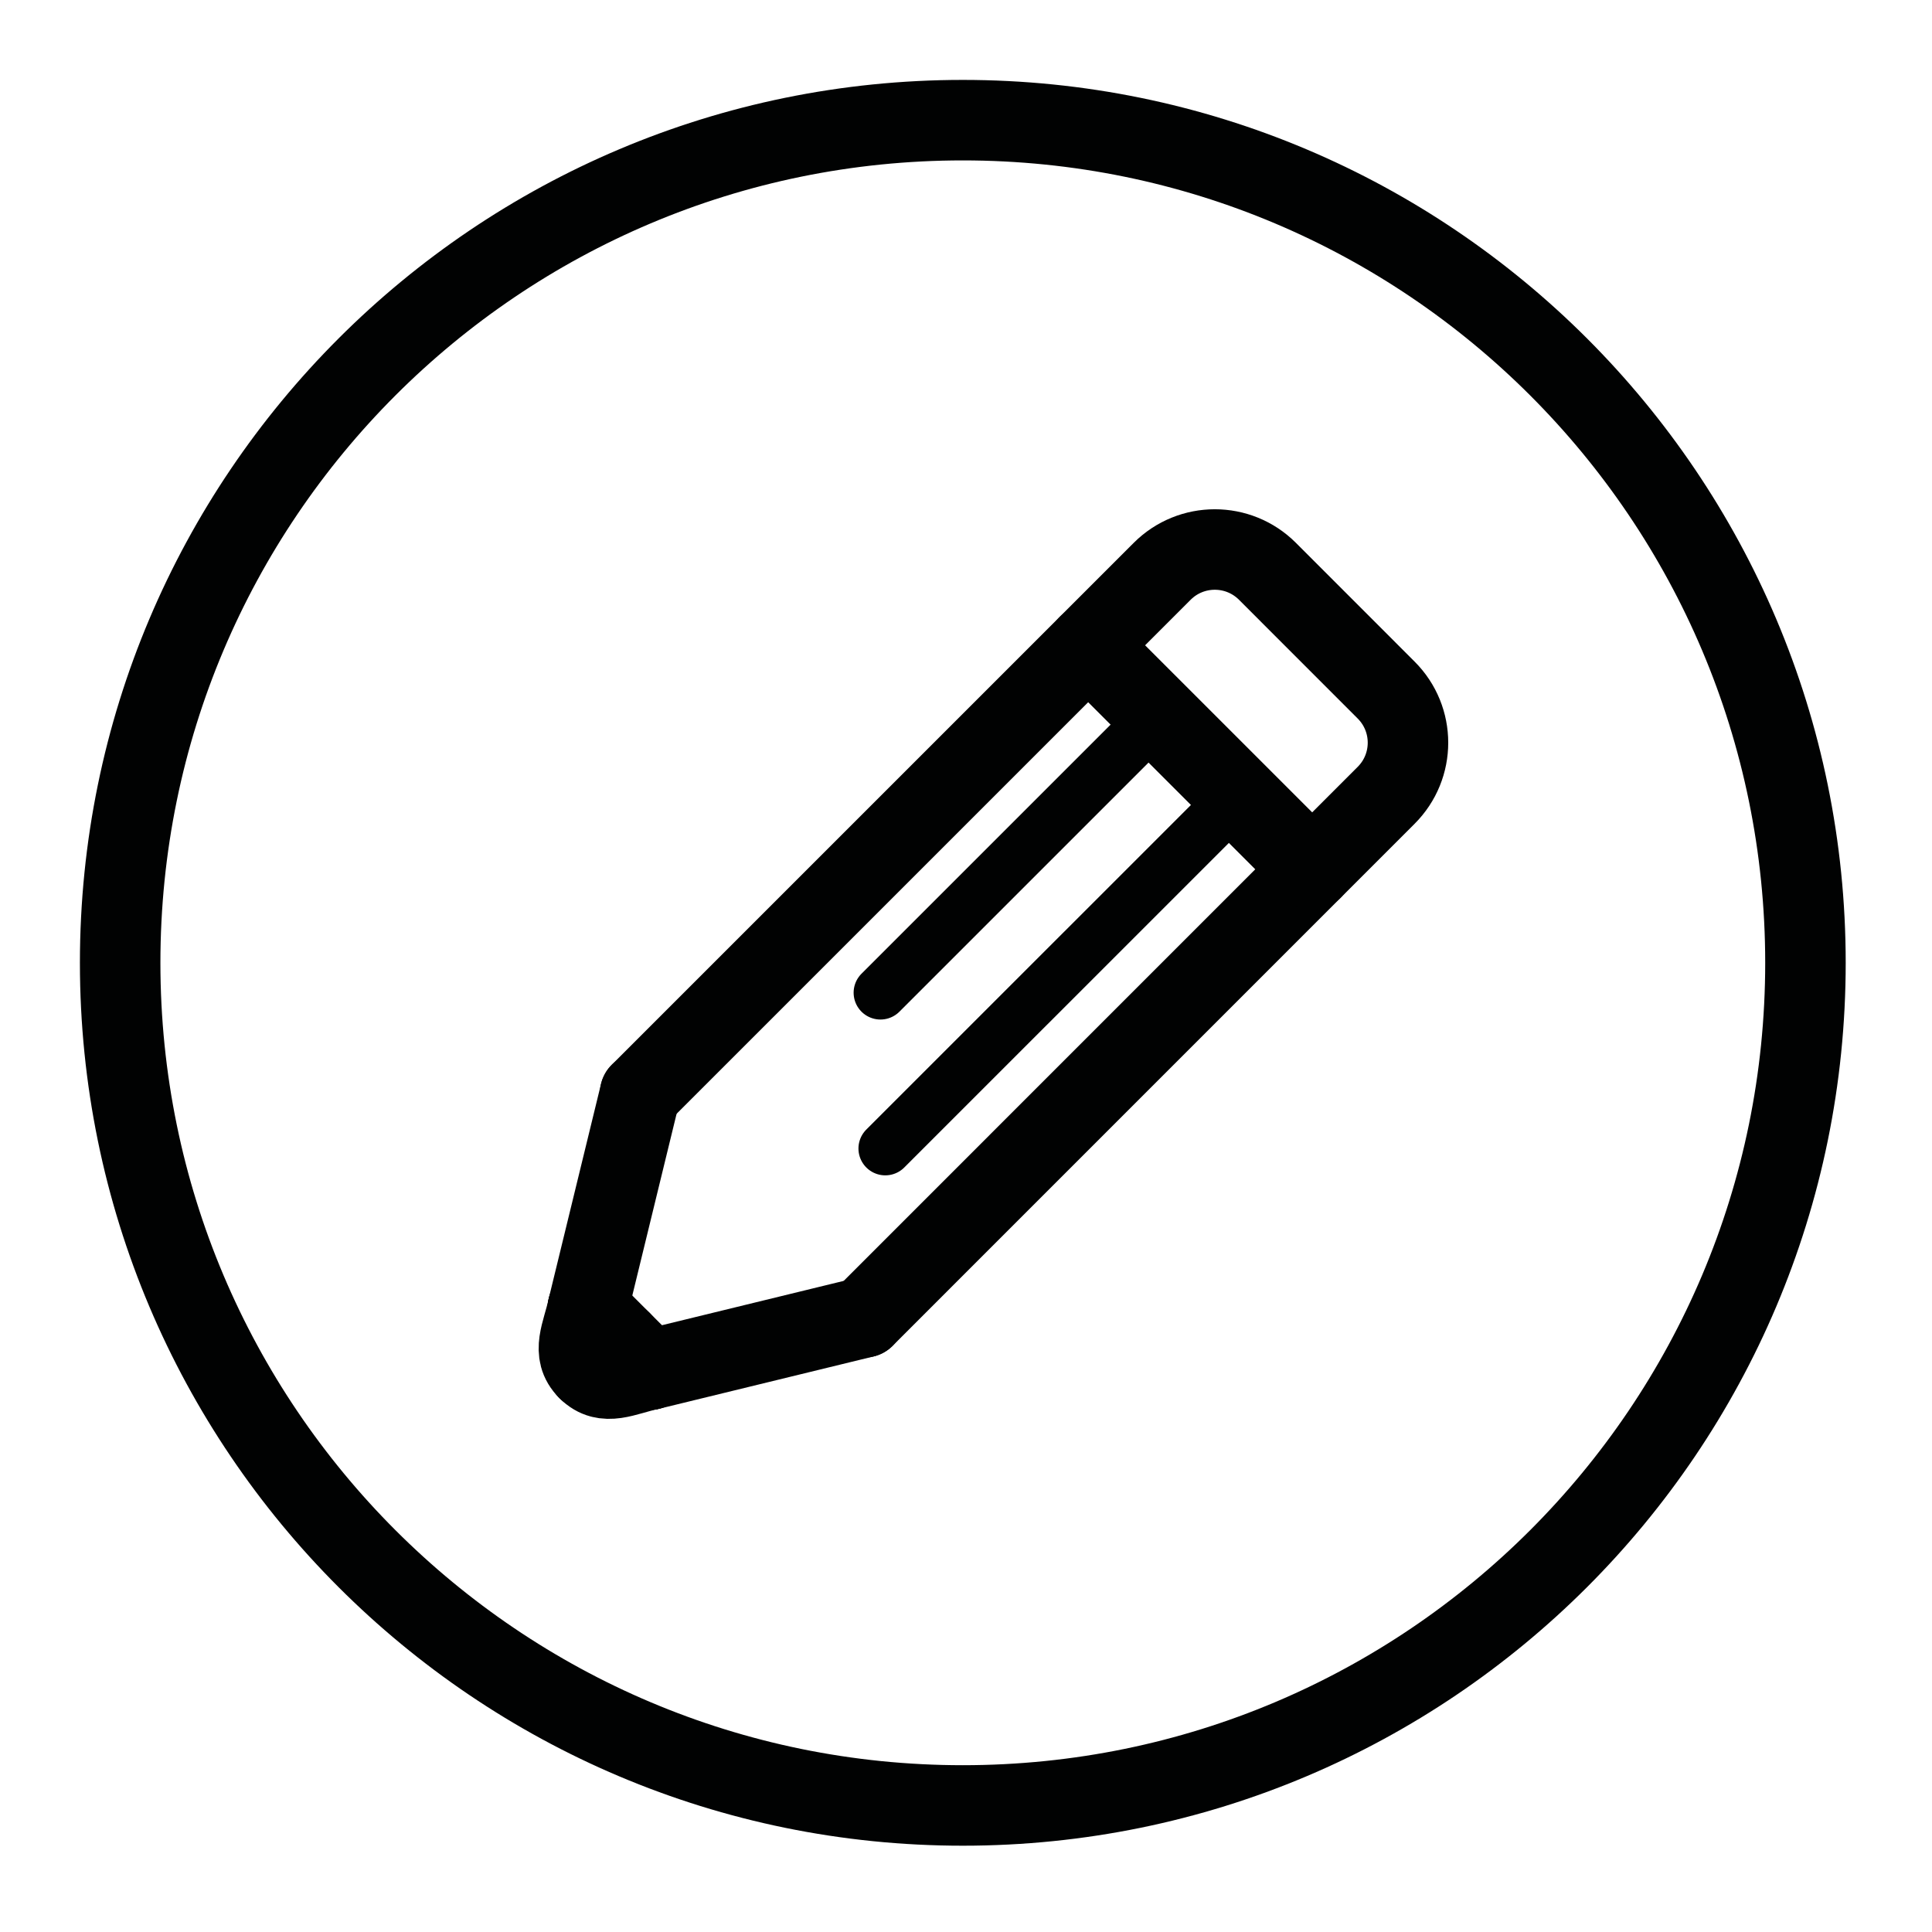 <?xml version="1.0" encoding="UTF-8"?>
<svg width="72px" height="72px" viewBox="0 0 72 72" version="1.1" xmlns="http://www.w3.org/2000/svg" xmlns:xlink="http://www.w3.org/1999/xlink">
    <!-- Generator: Sketch 53.2 (72643) - https://sketchapp.com -->
    <title>pencil</title>
    <desc>Created with Sketch.</desc>
    <g id="pencil" stroke="none" stroke-width="1" fill="none" fill-rule="evenodd" stroke-linecap="round">
        <g id="Group-23" transform="translate(4, 4)" stroke="#010202">
            <path d="M63.284,31.881 C63.284,49.224 49.224,63.284 31.881,63.284 C14.539,63.284 0.478,49.224 0.478,31.881 C0.478,14.538 14.539,0.478 31.881,0.478 C49.224,0.478 63.284,14.538 63.284,31.881 Z" id="Stroke-1" stroke-width="3"></path>
            <path d="M19.857,36.744 L39.312,17.29 C40.395,16.208 42.15,16.208 43.233,17.29 L47.659,21.718 C48.742,22.801 48.742,24.555 47.659,25.638 L28.206,45.093" id="Stroke-3" stroke-width="3"></path>
            <path d="M36.554,20.049 L44.901,28.396" id="Stroke-5" stroke-width="3"></path>
            <path d="M17.908,47.044 C17.272,46.409 17.702,45.69 17.907,44.745" id="Stroke-7" stroke-width="3"></path>
            <path d="M17.907,44.745 L19.857,36.744" id="Stroke-9" stroke-width="3"></path>
            <path d="M17.908,47.044 C18.542,47.679 19.261,47.248 20.206,47.044" id="Stroke-11" stroke-width="3"></path>
            <path d="M20.206,47.044 L28.206,45.093" id="Stroke-13" stroke-width="3"></path>
            <path d="M17.907,44.745 L20.206,47.044" id="Stroke-15" stroke-width="3"></path>
            <path d="M19.146,46.954 C18.88,47.221 18.447,47.221 18.178,46.954 C17.911,46.686 17.911,46.253 18.178,45.985 C18.447,45.718 18.88,45.718 19.147,45.985 C19.414,46.253 19.414,46.686 19.146,46.954 Z" id="Stroke-17" stroke-width="3"></path>
            <path d="M39.157,22.651 L28.812,32.995" id="Stroke-19" stroke-width="2"></path>
            <path d="M42.06,25.736 L28.992,38.802" id="Stroke-21" stroke-width="2"></path>
        </g>
    </g>
</svg>